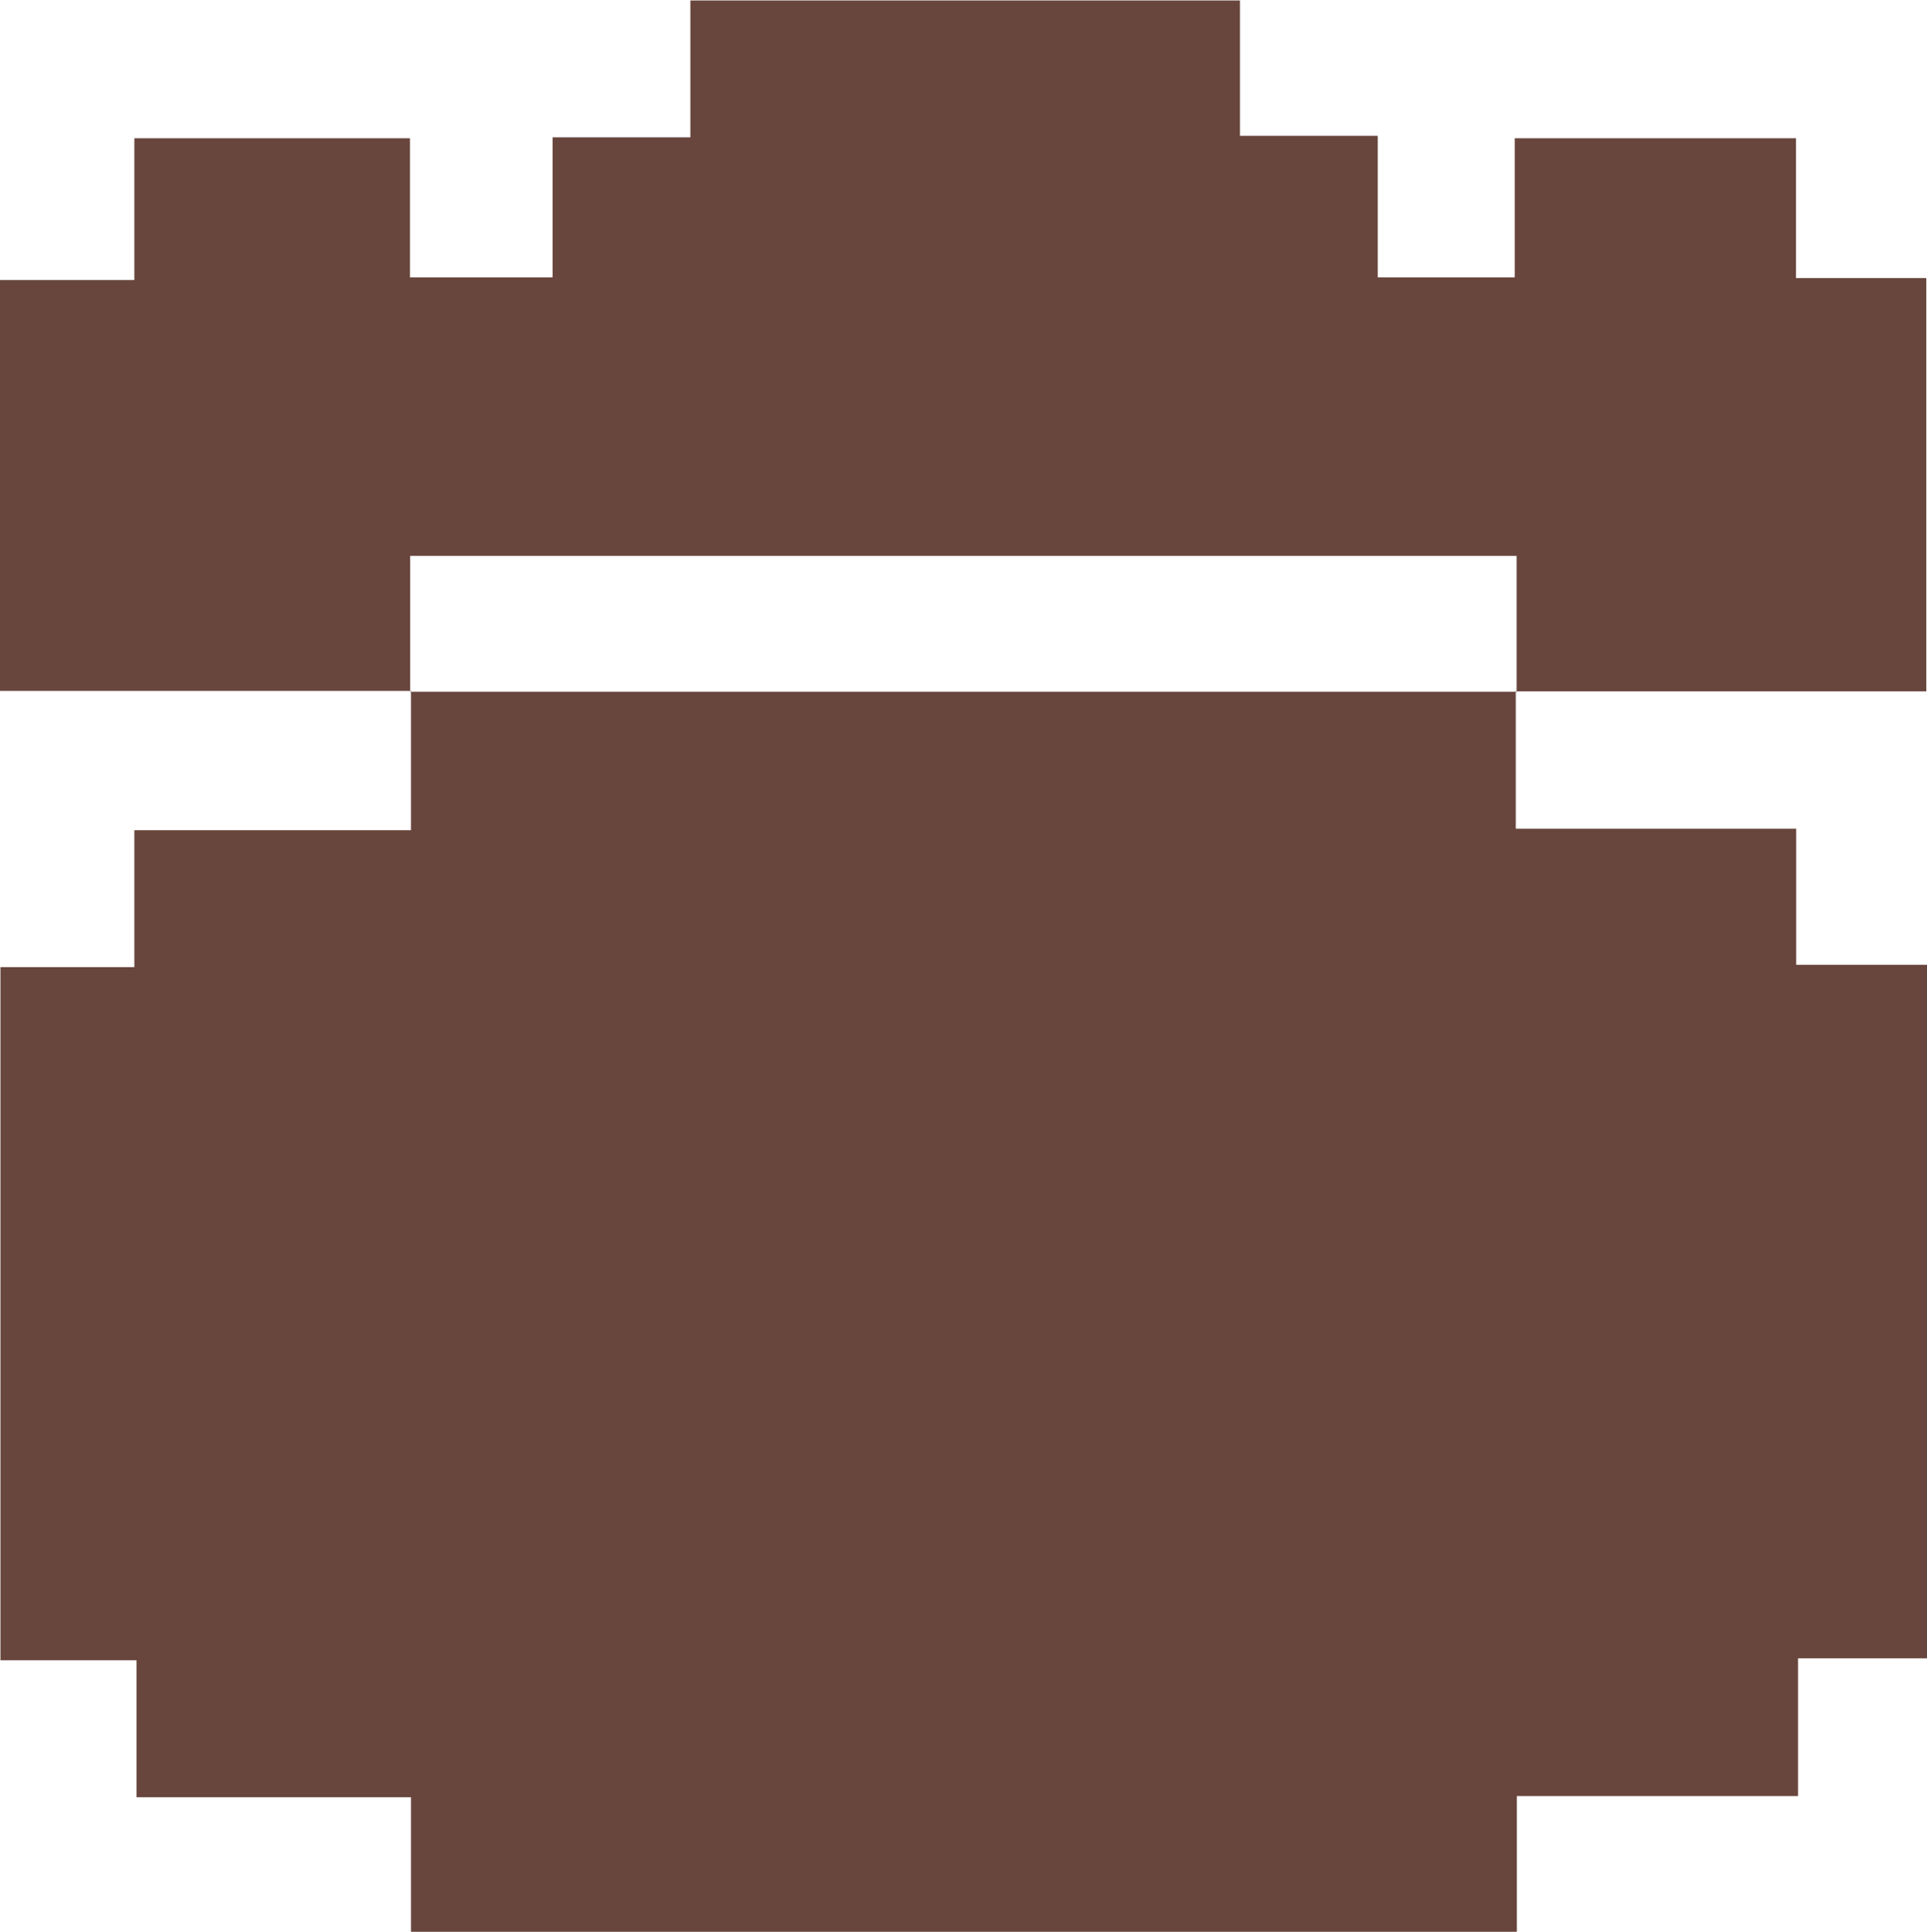 <svg id="Layer_1" data-name="Layer 1" xmlns="http://www.w3.org/2000/svg" viewBox="0 0 167.81 168.26"><path d="M109.74,23.14v12h24.42V47h11.39V107.4H134.32v12H109.83v11.82H13.53V119.5h-23.9V107.57H-22.22V47.2h11.66V35.27H13.53V23.14l-.07.07h96.35Z" transform="translate(22.26 37.04)" fill="#68463d"/><path d="M13.53,23.14H-22.26V-12.65h11.7V-25h24v12.12H25.86V-25.08h12V-37H85.72v11.79h12v12.33h11.93V-25h24.49v12.18h11.35v36H109.74l.07.07V11.38H13.46V23.21Z" transform="translate(22.26 37.04)" fill="#68463d"/></svg>